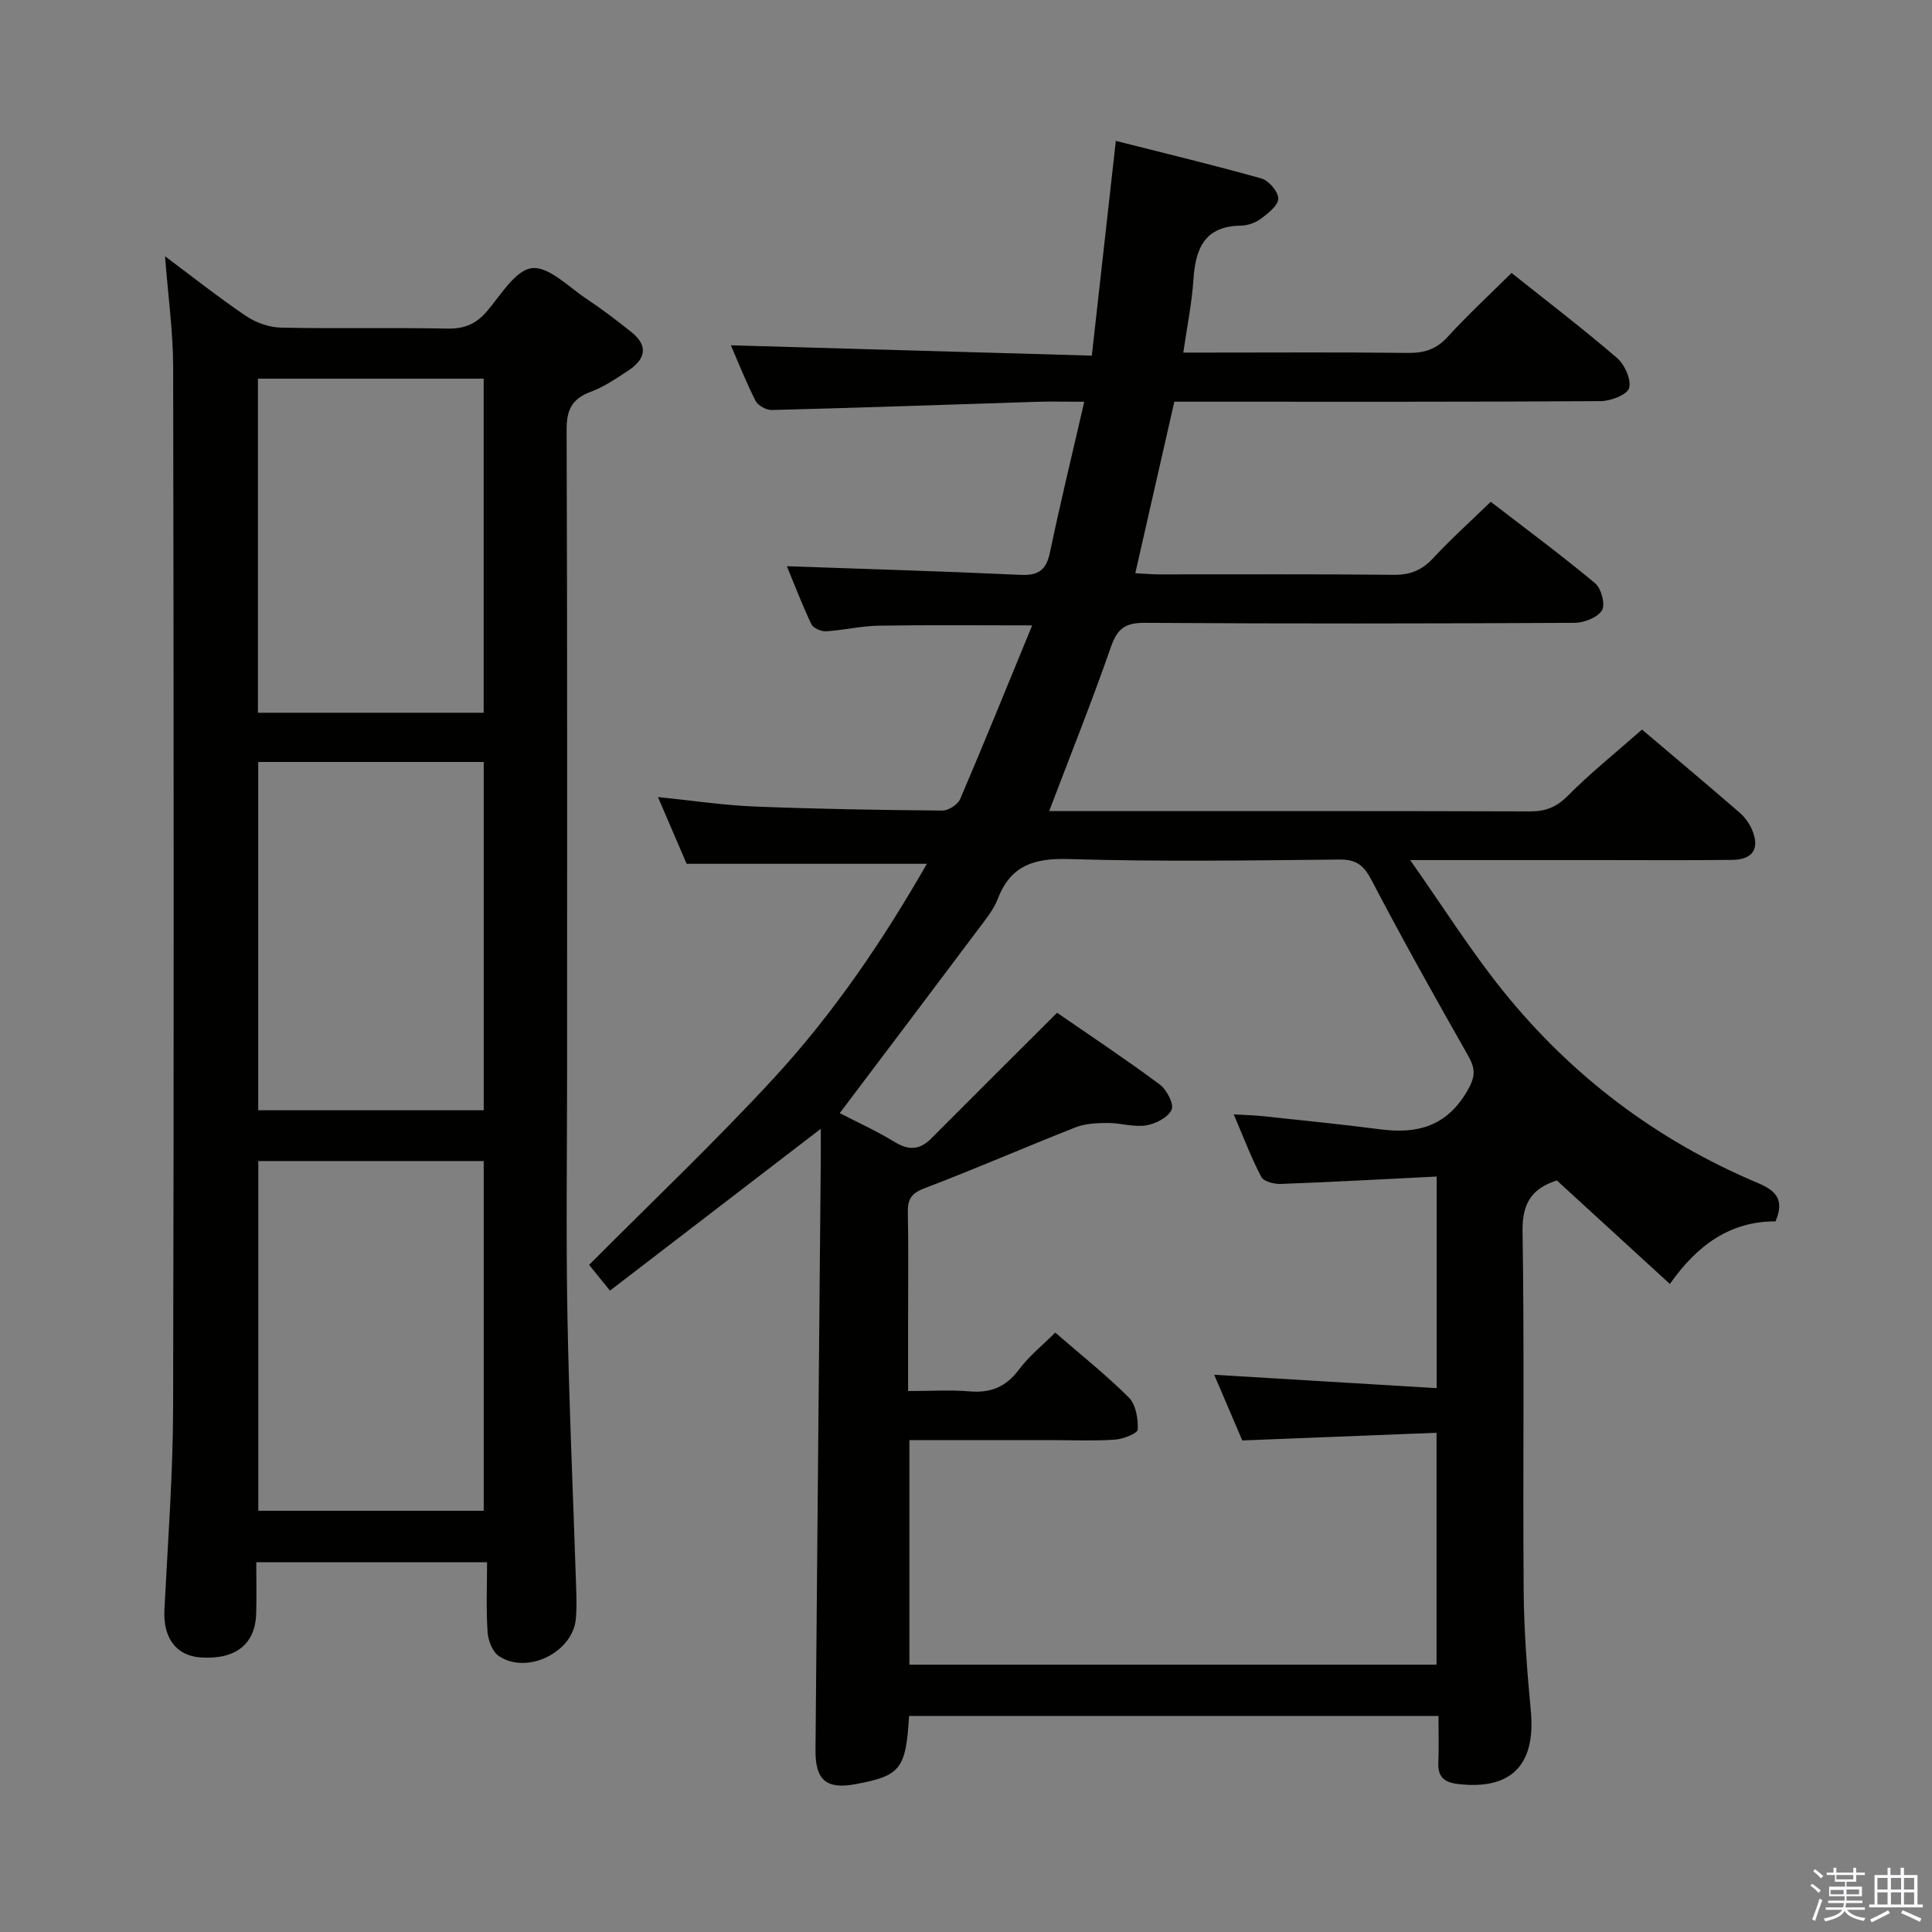 <svg enable-background="new 0 0 400 400" viewBox="0 0 400 400" xmlns="http://www.w3.org/2000/svg"><rect x="0" y="0" width="400" height="400" fill="#808080" stroke="none"/><path d="m374.8 390.4.4-.4c.7.5 1.3 1 1.8 1.4l-.5.5c-.5-.6-1.1-1.1-1.7-1.5zm1 7.3-.6-.3c.5-1.4 1.1-2.8 1.5-4.3.2.1.4.2.6.3-.5 1.3-1 2.8-1.5 4.3zm-.4-10.3.4-.4c.4.3 1 .8 1.7 1.4l-.5.5c-.4-.5-1-1-1.6-1.5zm2.5.3h1.7v-1h.6v1h3.5v-1h.6v1h1.8v.5h-1.8v1.4h-2v1h3.2v2h-3.2v.9h3.3v.5h-3.4c0 .3-.1.6-.1.9h4v.5h-3.7c.7.9 1.9 1.5 3.8 1.7-.1.2-.2.4-.3.6-2.1-.4-3.5-1.1-4-2.1-.4 1-1.8 1.7-4 2.2-.1-.2-.2-.4-.3-.6 2.1-.4 3.4-1 3.8-1.8h-3.4v-.5h3.6c.1-.3.1-.6.2-.9h-3.3v-.5h3.4c0-.3 0-.6 0-.9h-3.2v-2h3.3v-1h-2.1v-1.4h-1.7v-.5zm1.1 3.5v1h2.7c0-.3 0-.4 0-.4 0-.2 0-.2 0-.2 0-.1 0-.2 0-.3h-2.7zm1.2-3v.9h3.5v-.9zm4.7 3h-2.6v.6.4h2.6z" fill="#fbfafc"/><path d="m393.6 386.7h.6v1.5h2.8v6.1h1.1v.6h-11.1v-.6h1.1v-6.1h2.7v-1.5h.6v1.5h2.1v-1.5zm-2.7 8.8.4.6c-1.2.6-2.5 1.3-3.8 1.9-.1-.2-.2-.4-.3-.6 1.2-.6 2.5-1.2 3.7-1.9zm-2.2-6.7v2.4h2.1v-2.4zm0 3v2.5h2.1v-2.5zm2.8-3v2.4h2.1v-2.4zm0 3v2.5h2.1v-2.5zm6 6.1c-1.4-.7-2.7-1.3-3.9-1.8l.3-.6c1.5.6 2.7 1.2 3.9 1.7zm-1.2-9.1h-2.1v2.4h2.1zm-2.1 3v2.5h2.1v-2.5z" fill="#fbfafc"/><g fill="#010100"><path d="m188.22 355.28c-.68 11.04-1.78 12.39-11.15 14.12-5.93 1.1-8.28-.83-8.23-7.01.34-40.64.73-81.27 1.09-121.91.02-2.16 0-4.32 0-6.77-14.61 11.22-28.97 22.24-43.64 33.5-2.05-2.53-3.37-4.16-4.32-5.33 12.97-13.04 26.1-25.48 38.33-38.76 12.29-13.35 22.49-28.36 31.6-44.28-16.49 0-32.64 0-49.74 0-1.63-3.79-3.68-8.55-5.94-13.82 7.15.73 13.55 1.7 19.97 1.96 12.96.52 25.94.73 38.92.84 1.25.01 3.19-1.24 3.68-2.38 5.02-11.73 9.8-23.55 14.91-35.96-11.35 0-21.57-.11-31.79.06-3.63.06-7.25.94-10.89 1.16-1.01.06-2.65-.66-3.04-1.48-1.95-4.12-3.59-8.4-5.07-11.99 16.32.58 32.39 1.04 48.45 1.79 3.73.17 5.28-1.08 6.03-4.69 2.13-10.19 4.6-20.3 7.09-31.15-3.92 0-6.88-.08-9.85.01-18.28.58-36.55 1.23-54.83 1.7-1.14.03-2.87-.92-3.37-1.9-2.02-3.98-3.66-8.15-5.11-11.5 24.5.7 49.13 1.4 74.73 2.14 1.68-15.04 3.29-29.42 4.97-44.46 10.37 2.63 20.32 5.01 30.16 7.79 1.52.43 3.48 2.74 3.47 4.17-.01 1.41-2.09 3.03-3.57 4.14-1.14.85-2.76 1.43-4.18 1.45-7.58.1-9.4 4.82-9.82 11.25-.31 4.77-1.29 9.5-2.09 15.03h4.99c13.83 0 27.66-.1 41.49.07 3.41.04 5.91-.75 8.27-3.34 4.12-4.52 8.64-8.68 13.21-13.22 7.39 5.89 14.79 11.54 21.83 17.6 1.59 1.37 2.99 4.47 2.51 6.23-.38 1.38-3.81 2.7-5.89 2.71-27.49.18-54.99.12-82.49.12-1.82 0-3.64 0-5.78 0-2.69 11.84-5.33 23.44-8.08 35.51 1.82.09 3.41.24 4.99.24 16.16.02 32.33-.09 48.49.09 3.48.04 5.91-.97 8.24-3.5 3.61-3.9 7.59-7.46 11.87-11.62 7.09 5.46 14.52 10.96 21.62 16.87 1.27 1.06 2.15 4.42 1.41 5.6-.93 1.5-3.69 2.58-5.67 2.59-29.66.16-59.32.2-88.98 0-4.06-.03-5.7 1.21-7.02 5-3.91 11.25-8.35 22.31-12.78 33.98h5.05c31.49 0 62.99-.04 94.48.06 3.21.01 5.46-.84 7.81-3.2 4.69-4.72 9.92-8.91 15.4-13.74 5.84 4.95 13.06 11.01 20.19 17.18 1.1.95 2.04 2.26 2.61 3.6 1.62 3.87.16 6.15-4.09 6.2-9.16.11-18.33.04-27.49.04-12.45 0-24.89 0-39.22 0 6.9 9.8 12.53 18.76 19.12 26.96 14.21 17.68 31.9 31.07 52.85 39.89 4.03 1.69 5.49 3.65 3.67 7.95-9.33-.02-16.16 4.84-21.87 12.96-7.99-7.32-15.65-14.34-23.4-21.43-4.93 1.57-7.2 4.48-7.1 10.44.39 24.82.04 49.66.23 74.48.06 8.3.7 16.61 1.48 24.88 1.06 11.21-4.05 16.46-15.08 15.16-2.83-.33-4.21-1.47-4.07-4.44.14-3.12.03-6.25.03-9.65-36.74.01-72.98.01-109.6.01zm30.64-145.6c6.54 4.51 14.02 9.49 21.23 14.83 1.45 1.07 3.01 4.06 2.48 5.24-.73 1.6-3.32 2.94-5.29 3.25-2.54.4-5.27-.51-7.91-.5-2.24.01-4.64.1-6.68.9-10.48 4.12-20.81 8.64-31.34 12.64-2.75 1.05-3.45 2.33-3.39 5.02.15 7.66.05 15.33.05 23v13.94c4.76 0 8.77-.27 12.73.07 4.37.37 7.53-.91 10.21-4.5 2.12-2.84 4.98-5.12 7.53-7.67 5.32 4.62 10.56 8.77 15.25 13.46 1.45 1.45 1.92 4.4 1.83 6.61-.03.8-3.01 1.97-4.71 2.09-4.31.3-8.66.1-12.99.1-9.78 0-19.57 0-29.58 0v46.49h109.14c0-15.96 0-31.65 0-48.01-13.54.54-26.63 1.05-40.22 1.59-1.82-4.25-3.85-9-5.81-13.6 15.7.94 30.84 1.85 46.05 2.77 0-15.27 0-29.16 0-43.81-11.05.55-21.66 1.14-32.28 1.53-1.37.05-3.53-.5-4.03-1.46-2.06-3.92-3.63-8.1-5.7-12.94 2.51.15 4.29.18 6.05.37 8.09.87 16.19 1.67 24.25 2.72 7.67 1 13.71-.55 18.02-7.89 1.76-3.01 1.76-4.62.2-7.37-6.82-12-13.57-24.05-19.96-36.28-1.61-3.09-3.14-4.35-6.68-4.31-18.66.19-37.34.46-55.99-.1-7.17-.22-12.05 1.26-14.74 8.24-.88 2.28-2.55 4.29-4.04 6.29-9.45 12.61-18.96 25.18-28.68 38.07 3.5 1.81 7.57 3.66 11.36 5.97 2.88 1.76 5.17 1.69 7.53-.67 8.5-8.54 17.07-17.07 26.11-26.08z"/><path d="m53.06 323.45c0 3.7.08 7.15-.02 10.6-.18 6.41-4.31 9.62-11.57 9.1-5.04-.37-7.72-4.09-7.43-9.86.7-13.95 1.77-27.9 1.8-41.85.18-71.81.13-143.61.01-215.42-.01-7.4-1.06-14.79-1.68-22.96 5.85 4.37 11.16 8.58 16.76 12.36 2.04 1.38 4.77 2.35 7.22 2.41 11.49.25 22.99-.03 34.48.2 3.49.07 5.91-.93 8.16-3.55 2.88-3.37 5.91-8.56 9.34-8.96 3.5-.41 7.64 3.93 11.37 6.4 3.18 2.11 6.22 4.45 9.21 6.82 3.61 2.87 2.91 5.65-.61 7.97-2.5 1.64-5.03 3.38-7.8 4.41-3.86 1.44-5.01 3.72-4.99 7.83.16 44.15.1 88.3.1 132.45 0 16.99-.24 33.99.07 50.98.34 18.62 1.19 37.22 1.79 55.83.08 2.33.16 4.67-.05 6.98-.65 6.91-10.04 11.57-15.89 7.71-1.34-.88-2.26-3.22-2.38-4.95-.32-4.76-.11-9.55-.11-14.5-16.37 0-31.78 0-47.78 0zm47.09-93.58c0-24.34 0-48.21 0-72.11-15.87 0-31.29 0-46.69 0v72.11zm0 82.92c0-24.48 0-48.47 0-72.41-15.84 0-31.24 0-46.67 0v72.41zm-.01-165.22c0-23.25 0-46.25 0-69.17-15.86 0-31.26 0-46.74 0v69.17z"/></g></svg>